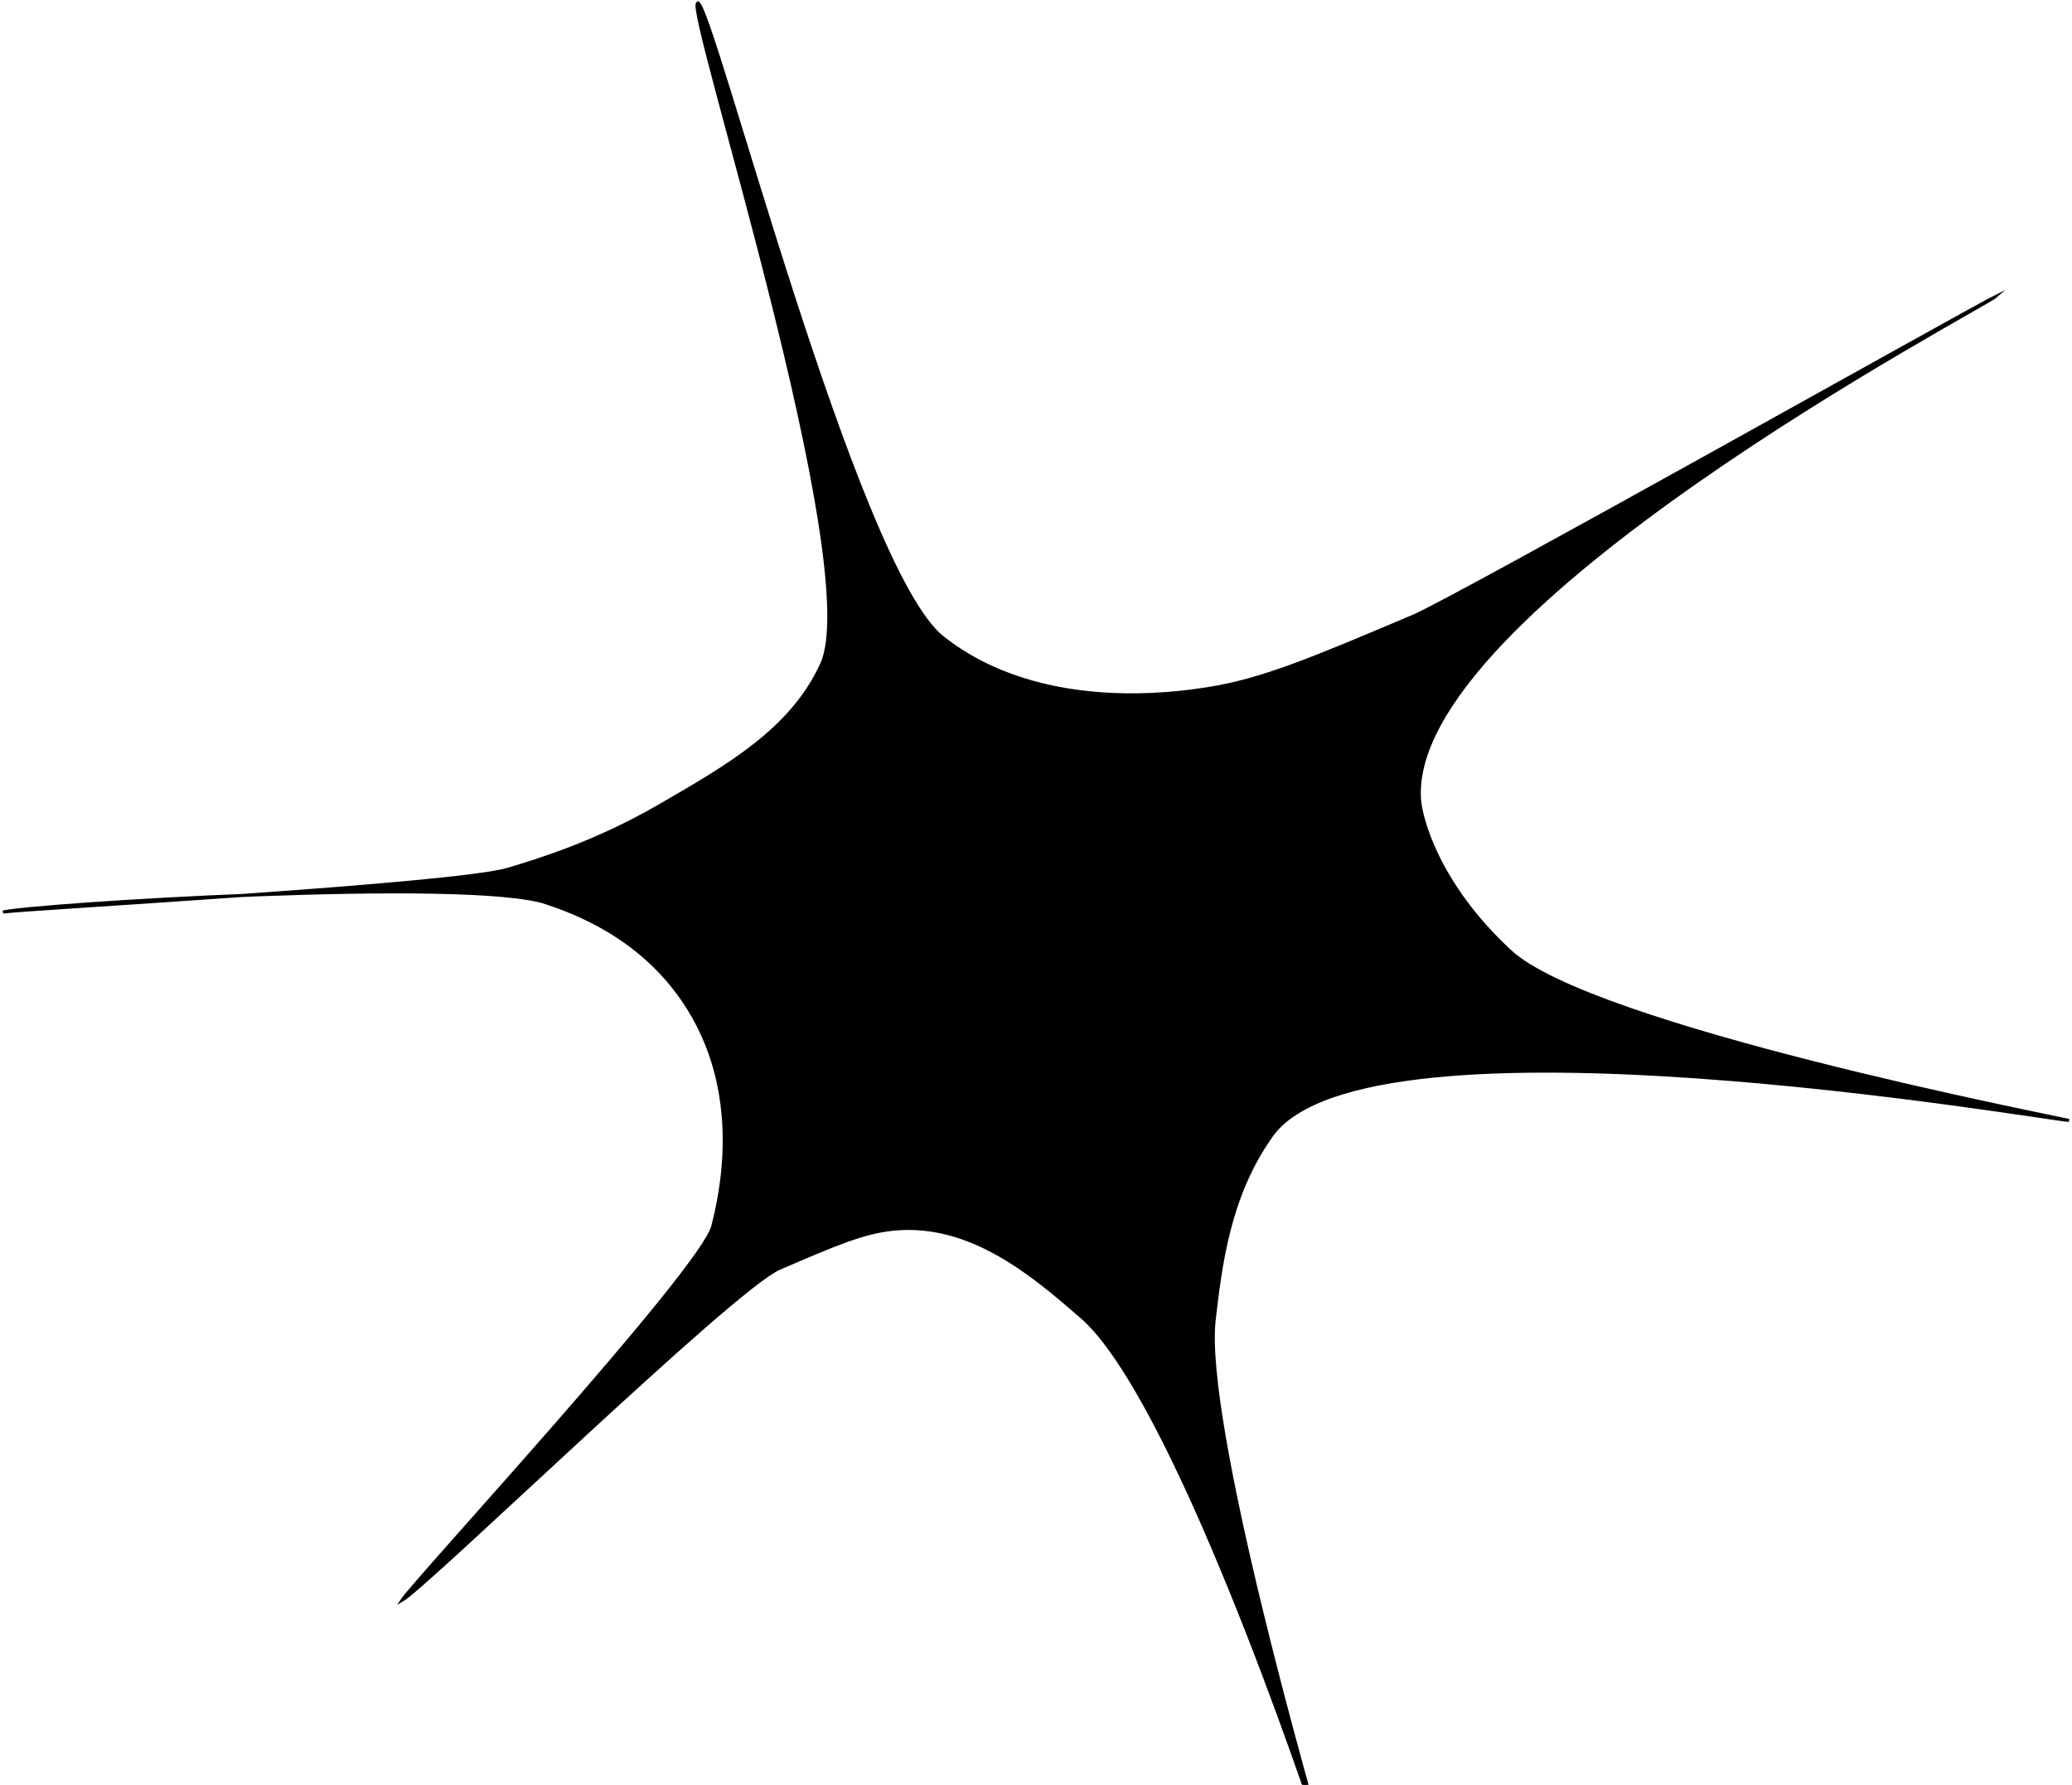 <svg width="686" height="591" viewBox="0 0 686 591" fill="none" xmlns="http://www.w3.org/2000/svg">
<path d="M231.001 1C226.604 2.26 286.981 187.489 272.003 219.991C262.051 241.565 241.596 253.38 218.003 266.996C197.161 279.03 178.531 284.725 168.259 287.811C150.773 293.057 12.481 300.642 1 301.992C10.051 299.652 155.299 290.215 181 298.997C190 302.069 211.304 309.681 226 330.997C247.06 361.545 238.317 396.696 236.003 405.991C232.416 420.43 137.363 523.298 133.004 529.983C141.554 525.085 242.779 426.55 258.001 419.993C276.593 411.983 285.889 407.971 296.007 406.994C321.837 404.487 342.82 422.873 358.004 435.999C388.411 462.292 432.421 592.493 439.004 613C434.016 596.299 398.08 470.636 402.001 437.002C404.097 419.015 406.797 395.925 421.004 376.009C452.787 331.422 676.501 370.494 685 371.008C678.031 369.388 526.999 340.01 499.999 315.003C475.737 292.542 470.44 270.609 470.003 265.003C465.001 202.004 657.126 101.528 660.996 98.005C653.359 101.721 481.999 198.07 467.997 203.997C434.62 218.127 417.919 225.198 399.996 228.001C390.289 229.518 344.26 236.705 312.001 211.004C283.009 187.9 235.36 -0.234 231.001 1.013V1Z" fill="black" stroke="black" stroke-miterlimit="10"/>
</svg>

